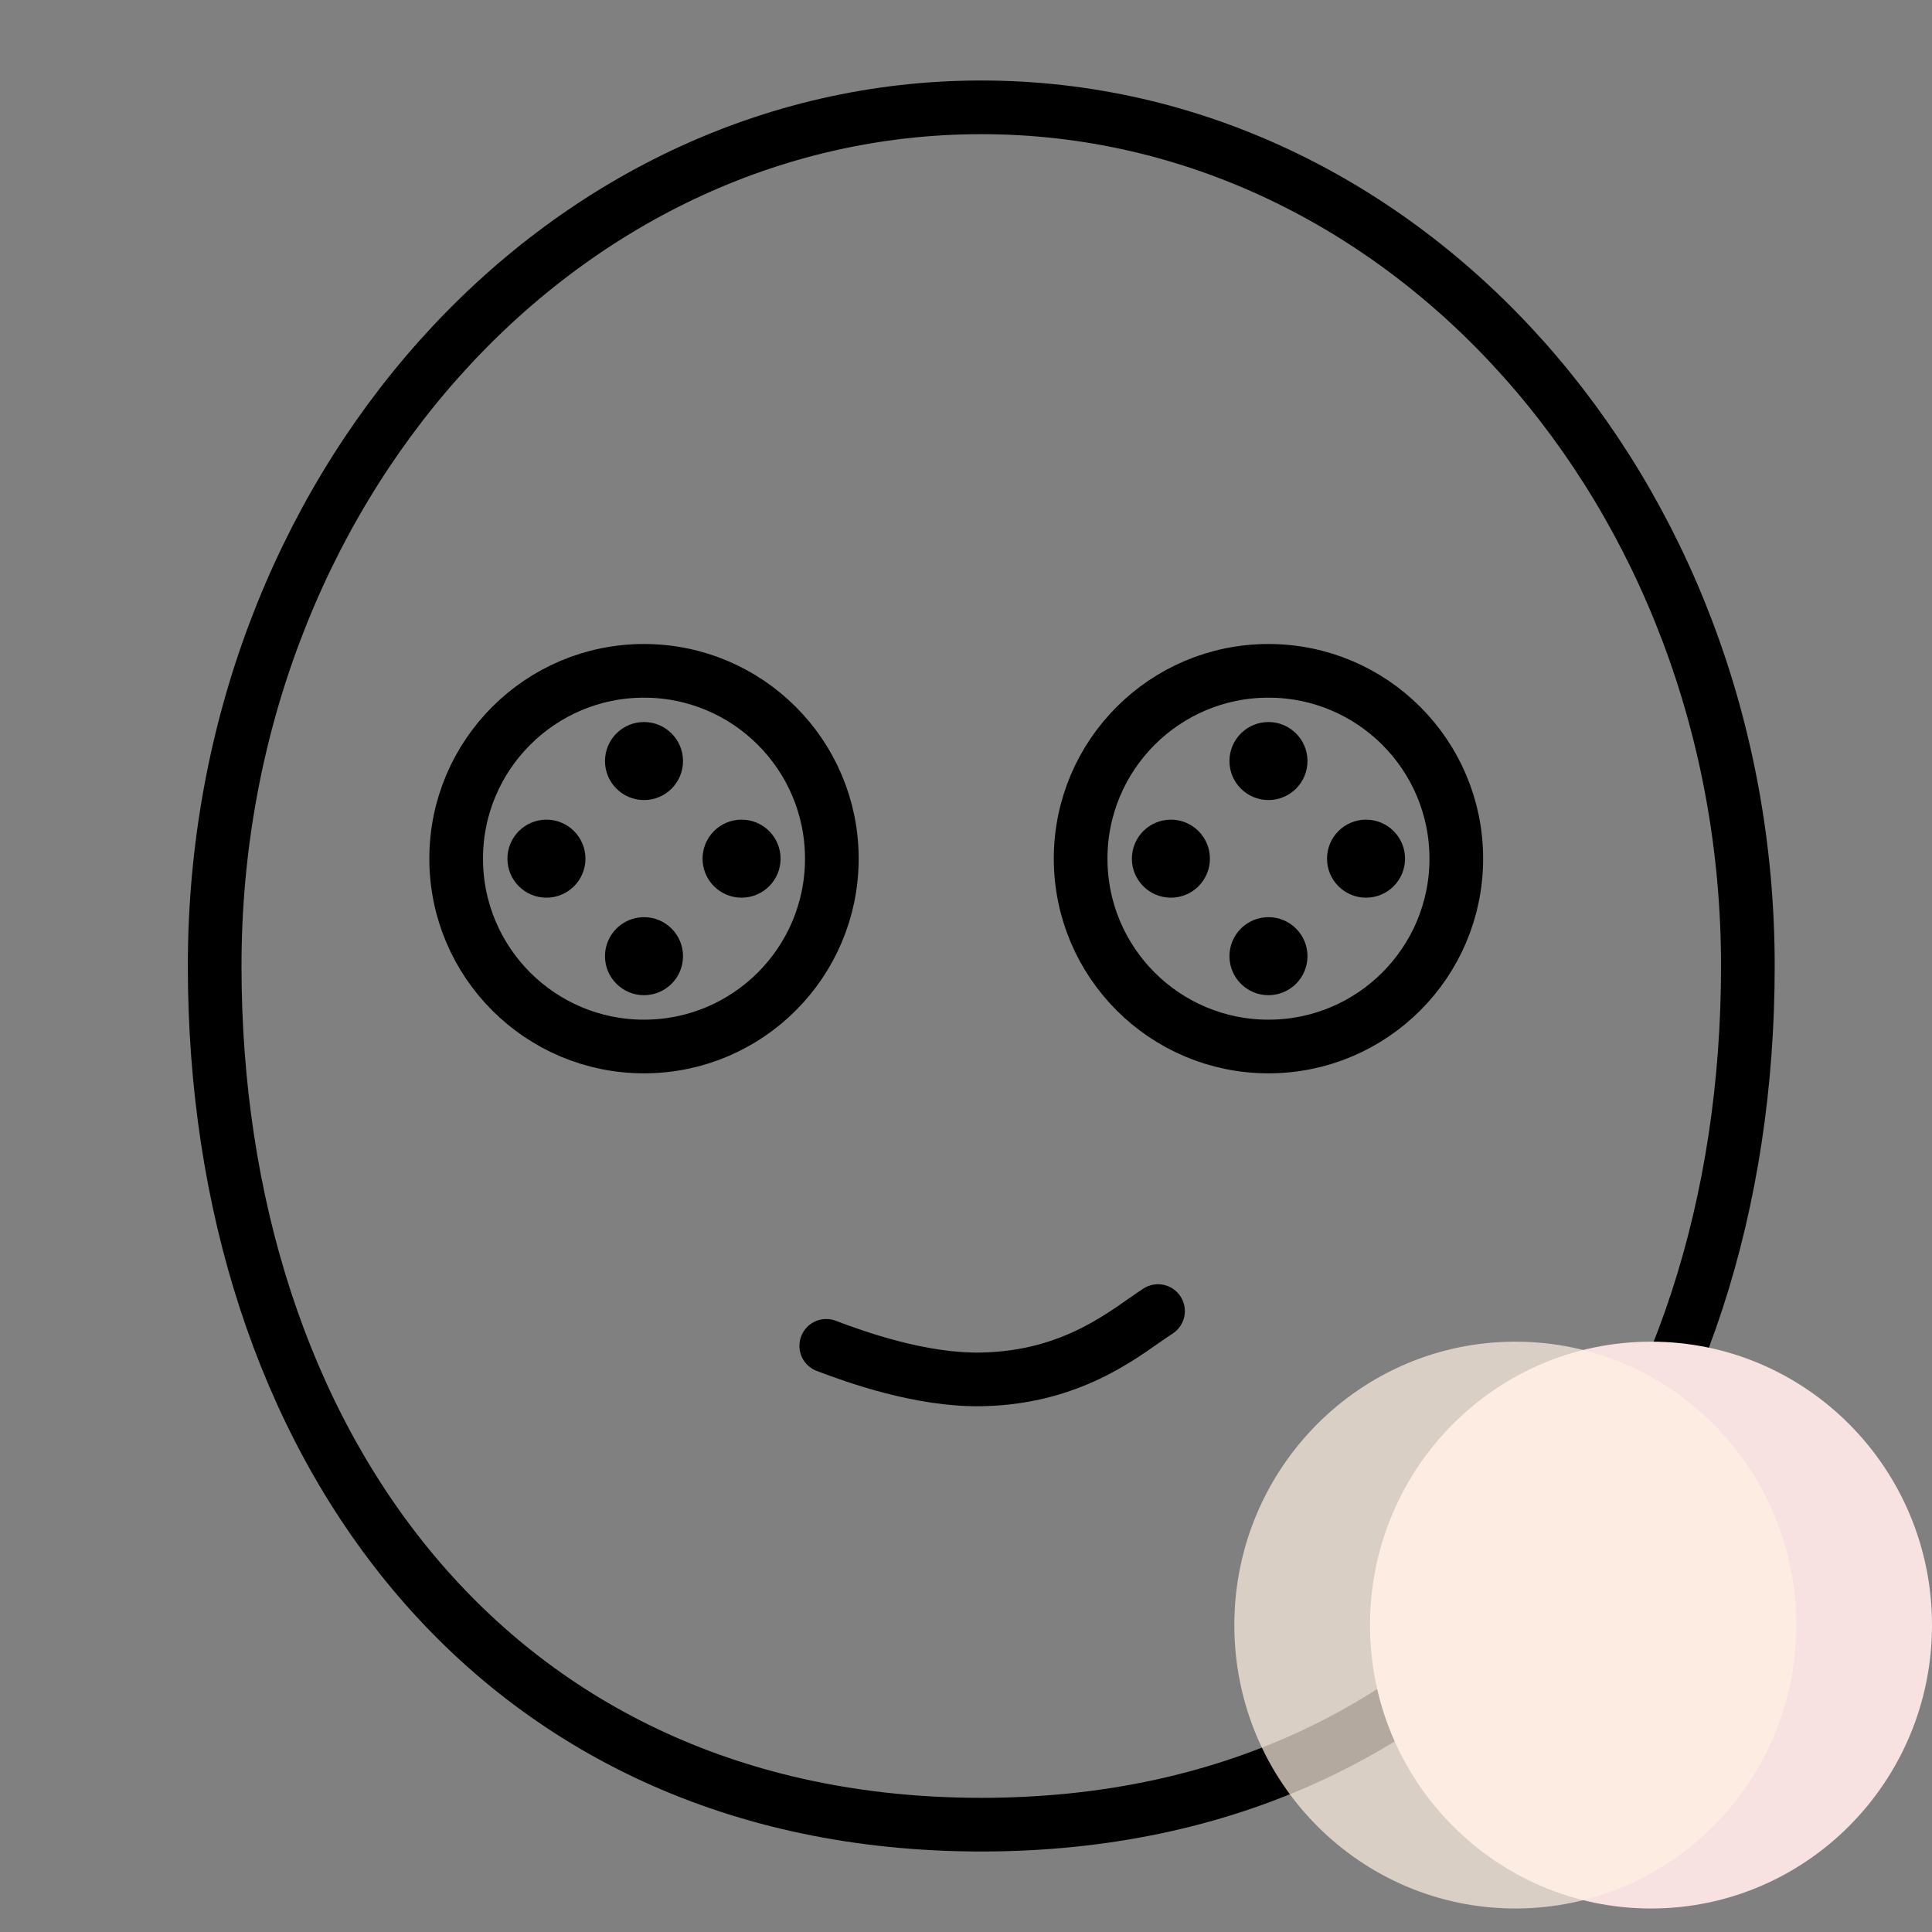 <svg width="36" height="36" viewBox="0 0 36 36" fill="none" xmlns="http://www.w3.org/2000/svg">
<rect x="0" y="0" width="36" height="36" fill="#808080" stroke="none"/>
<path d="M32.569 18C32.569 26.837 27.428 34 18.285 34C9.141 34 4 26.837 4 18C4 9.163 10.395 2 18.285 2C26.174 2 32.569 9.163 32.569 18Z" stroke="currentColor" stroke-miterlimit="10"/>
<path d="M15.396 25.078C15.955 25.291 17.167 25.723 18.285 25.703C20.051 25.67 21.021 24.786 21.578 24.43" stroke="currentColor" stroke-miterlimit="10" stroke-linecap="round"/>
<ellipse cx="30.764" cy="30.281" rx="5.236" ry="5.281" fill="#F7E1E1"/>
<ellipse cx="28.236" cy="30.281" rx="5.236" ry="5.281" fill="#FFF1E3" fill-opacity="0.7"/>

<circle cx="12" cy="16" r="3.5"  stroke="currentColor"/>
<circle cx="12" cy="14.181" r="0.727" fill="currentColor"/>
<circle cx="12" cy="17.817" r="0.727" fill="currentColor"/>
<circle cx="13.818" cy="16" r="0.727" transform="rotate(90 13.818 16)" fill="currentColor"/>
<circle cx="10.182" cy="16" r="0.727" transform="rotate(90 10.182 16)" fill="currentColor"/>
<circle cx="23.636" cy="16" r="3.5"  stroke="currentColor"/>
<circle cx="23.636" cy="14.181" r="0.727" fill="currentColor"/>
<circle cx="23.636" cy="17.817" r="0.727" fill="currentColor"/>
<circle cx="25.454" cy="16" r="0.727" transform="rotate(90 25.454 16)" fill="currentColor"/>
<circle cx="21.818" cy="16" r="0.727" transform="rotate(90 21.818 16)" fill="currentColor"/>
</svg>
